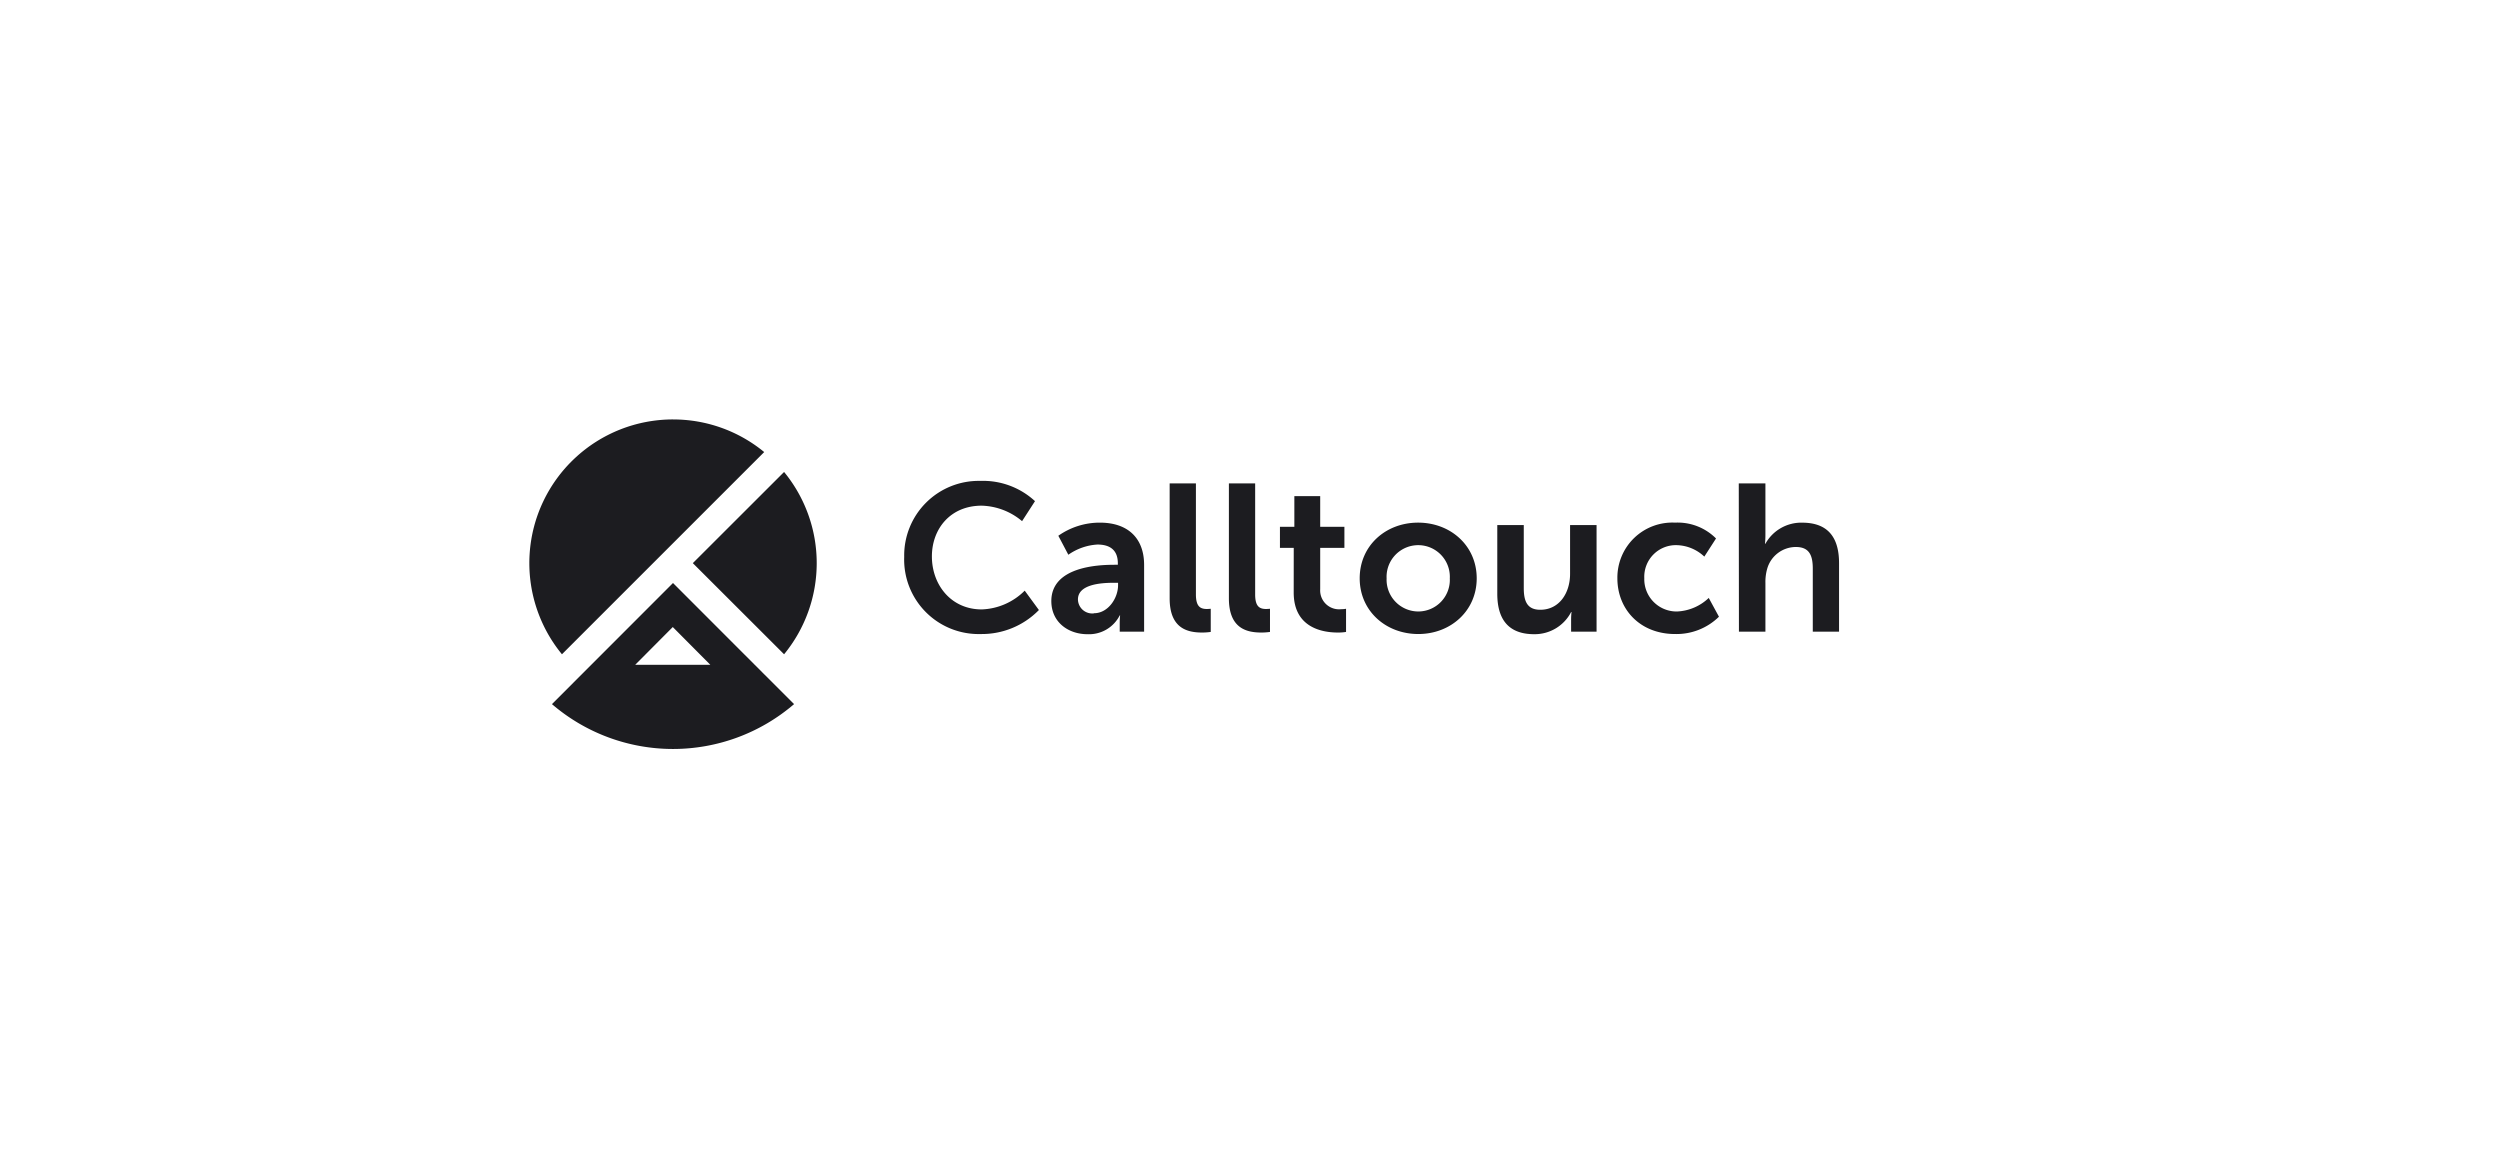 <svg width="360" height="168" viewBox="0 0 360 168" fill="none" xmlns="http://www.w3.org/2000/svg"><path fill="#fff" d="M0 0h360v168H0z"/><path d="M112.908 94.216a20.685 20.685 0 0 0 0-26.253L99.766 81.092l13.142 13.124Zm-2.871 2.871L96.912 83.953 83.788 97.086l-4.307 4.308a26.756 26.756 0 0 0 34.864 0l-4.308-4.308ZM96.88 90.293l5.411 5.443H91.465l5.415-5.443Zm.035-29.895a20.692 20.692 0 0 0-15.994 33.818l29.123-29.119A20.616 20.616 0 0 0 96.915 60.4Zm44.257 8.852a11.017 11.017 0 0 1 7.867 2.916l-1.861 2.88a9.402 9.402 0 0 0-5.82-2.229c-4.503 0-7.165 3.34-7.165 7.31 0 4.051 2.731 7.629 7.179 7.629a9.187 9.187 0 0 0 6.187-2.703l2.043 2.791a11.486 11.486 0 0 1-8.374 3.457 10.724 10.724 0 0 1-11.022-11.114 10.743 10.743 0 0 1 3.151-7.807 10.729 10.729 0 0 1 7.815-3.13Zm19.29 12.076h.508v-.209c0-2.014-1.261-2.703-2.941-2.703-1.505.09-2.955.6-4.187 1.47L152.4 77.15a10.343 10.343 0 0 1 5.983-1.89c4.024 0 6.369 2.22 6.369 6.095v9.607h-3.513v-1.26c0-.363.019-.724.056-1.084h-.056a4.956 4.956 0 0 1-4.652 2.707c-2.735 0-5.196-1.712-5.196-4.778.013-4.89 6.578-5.22 9.071-5.22Zm-2.917 6.979c2.015 0 3.457-2.164 3.457-4.024v-.359h-.661c-1.954 0-5.117.27-5.117 2.4a2.055 2.055 0 0 0 2.321 2v-.017Zm10.885-18.694h3.782v15.98c0 1.68.572 2.104 1.563 2.104.191-.001.382-.012.572-.033v3.336a8.887 8.887 0 0 1-1.205.088c-2.098 0-4.712-.54-4.712-4.927V69.611Zm8.531 0h3.782v15.98c0 1.68.572 2.104 1.563 2.104.192-.001.383-.012.573-.033v3.336a8.91 8.91 0 0 1-1.205.088c-2.103 0-4.713-.54-4.713-4.927V69.611Zm9.338 9.282h-1.987v-3.034h2.075v-4.415h3.722v4.415h3.485v3.034h-3.485v5.945a2.72 2.72 0 0 0 3.034 2.885c.23.002.461-.018.688-.06v3.335c-.387.063-.78.093-1.172.088-2.131 0-6.365-.628-6.365-5.764l.005-6.43Zm17.909-3.633c4.685 0 8.439 3.33 8.439 8.02 0 4.69-3.754 8.02-8.411 8.02s-8.439-3.307-8.439-8.02c0-4.713 3.754-8.02 8.411-8.02Zm.028 12.793a4.548 4.548 0 0 0 3.289-1.416 4.545 4.545 0 0 0 1.247-3.357 4.559 4.559 0 0 0-2.755-4.41 4.558 4.558 0 0 0-6.345 4.41 4.575 4.575 0 0 0 4.564 4.773Zm11.373-12.445h3.815v9.072c0 1.861.465 3.127 2.373 3.127 2.763 0 4.294-2.433 4.294-5.169v-7.03h3.815v15.353h-3.666v-1.74c0-.362.02-.724.06-1.084h-.06a5.906 5.906 0 0 1-5.318 3.187c-3.256 0-5.313-1.652-5.313-5.83v-9.886Zm25.608-.349a7.806 7.806 0 0 1 5.89 2.28l-1.685 2.614a6 6 0 0 0-3.991-1.651 4.547 4.547 0 0 0-4.652 4.745 4.648 4.648 0 0 0 4.494 4.805c.093.003.186.003.279 0a7.054 7.054 0 0 0 4.508-1.949l1.47 2.704a8.731 8.731 0 0 1-6.309 2.493c-5.075 0-8.318-3.577-8.318-8.02a7.929 7.929 0 0 1 2.419-5.812 7.925 7.925 0 0 1 5.895-2.209Zm9.166-5.648h3.838v7.393c.001.432-.019.863-.061 1.293h.061a5.901 5.901 0 0 1 5.29-3.033c3.391 0 5.312 1.772 5.312 5.825v9.872h-3.782v-9.072c0-1.861-.465-3.122-2.433-3.122a4.304 4.304 0 0 0-4.145 3.182 6.836 6.836 0 0 0-.242 1.982v7.03h-3.815l-.023-21.35Z" fill="#1c1c20"/></svg>